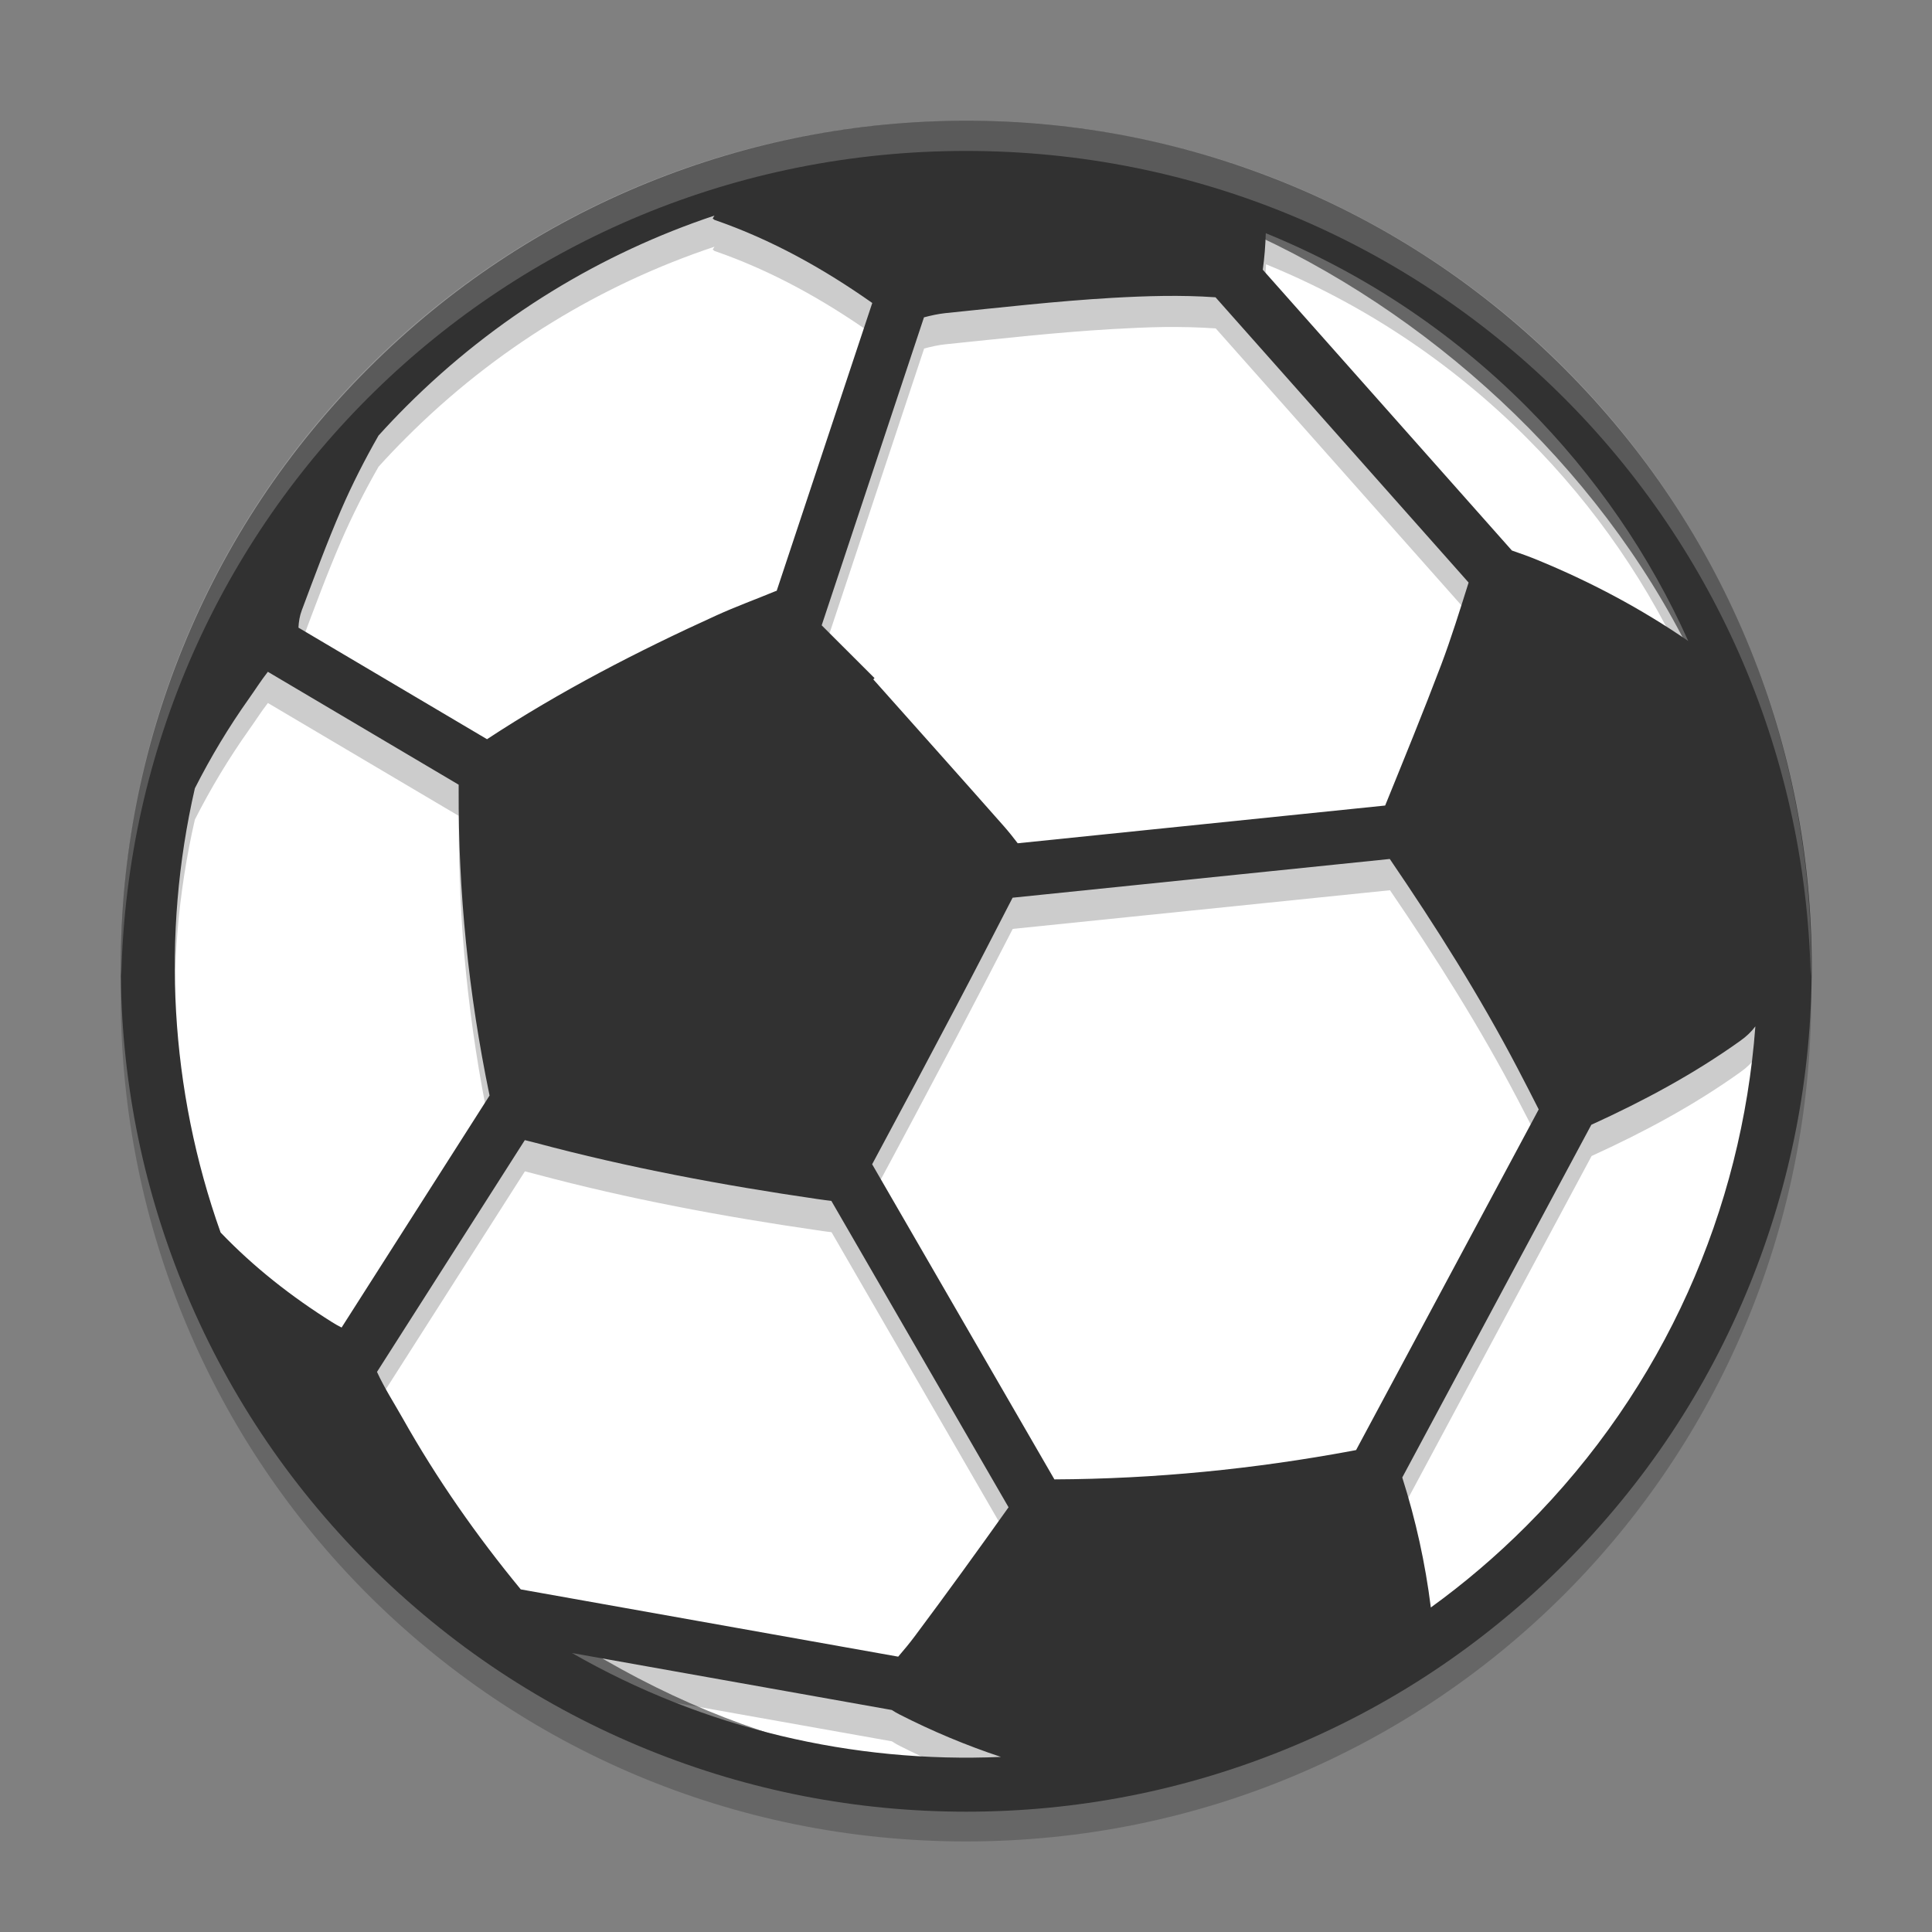 <svg xmlns="http://www.w3.org/2000/svg" width="64" height="64" version="1">
 <rect width="100%" height="100%" fill="#808080" stroke="none"/>
 <path style="opacity:0.2" d="m 4.051,32 c -0.012,0.334 -0.051,0.662 -0.051,1 C 4,48.512 16.488,61 32,61 47.511,61 59.999,48.512 59.999,33 c 0,-0.338 -0.04,-0.666 -0.05,-1 C 59.421,47.042 47.173,59 32,59 16.825,59 4.578,47.042 4.05,32 Z"/>
 <rect style="fill:#ffffff" width="53" height="53" x="-58.5" y="-58.5" rx="26.5" ry="26.5" transform="matrix(0,-1,-1,0,0,0)"/>
 <g style="opacity:0.2" transform="matrix(0.774,0,0,0.774,4,5.03)">
  <g>
   <path d="M 16,3 C 14.182,3 12.41,3.346 10.732,4.025 8.996,4.729 7.438,5.764 6.102,7.1 4.765,8.436 3.73,9.996 3.025,11.732 c -0.616,1.519 -0.941,3.117 -1,4.754 0.181,5.317 3.292,9.854 7.783,12.065 -0.112,-0.06 -0.227,-0.114 -0.338,-0.178 l 5.297,0.943 c 0.04,0.026 0.081,0.051 0.125,0.073 0.453,0.231 0.919,0.426 1.394,0.597 7.458,-0.15 13.434,-6.069 13.688,-13.5 -0.06,-1.637 -0.385,-3.235 -1,-4.754 C 28.27,9.996 27.236,8.436 25.9,7.1 24.564,5.764 23.006,4.729 21.268,4.025 19.59,3.346 17.818,3 16,3 Z m -4.17,1.57 c -0.01,0.015 -0.02,0.03 -0.029,0.047 0.016,0.012 0.024,0.023 0.033,0.025 0.943,0.326 1.801,0.806 2.609,1.375 l -1.582,4.765 c -0.008,0.003 -0.015,0.005 -0.023,0.008 -0.324,0.134 -0.654,0.253 -0.973,0.398 -1.313,0.597 -2.594,1.258 -3.8,2.051 L 4.941,11.393 C 4.946,11.295 4.963,11.198 4.996,11.109 5.206,10.551 5.413,9.989 5.65,9.441 5.833,9.02 6.04,8.611 6.268,8.213 6.416,8.049 6.57,7.887 6.729,7.729 8.211,6.246 9.964,5.193 11.83,4.57 Z m 9.131,0.291 c 1.569,0.639 3.039,1.596 4.31,2.867 1.157,1.157 2.051,2.477 2.684,3.886 -0.783,-0.539 -1.62,-0.982 -2.5,-1.344 -0.137,-0.056 -0.277,-0.105 -0.42,-0.154 L 20.91,5.467 C 20.939,5.266 20.955,5.064 20.961,4.861 Z M 19.27,5.9 c 0.284,-0.003 0.571,0.003 0.859,0.023 l 4.189,4.722 c -0.144,0.456 -0.285,0.914 -0.453,1.36 -0.296,0.783 -0.612,1.558 -0.927,2.334 l -6.086,0.625 C 16.779,14.869 16.704,14.774 16.625,14.684 15.907,13.87 15.183,13.061 14.461,12.25 14.468,12.242 14.474,12.236 14.48,12.229 14.189,11.938 13.899,11.647 13.607,11.355 L 15.301,6.256 C 15.418,6.225 15.536,6.198 15.654,6.186 16.575,6.092 17.497,5.987 18.42,5.934 18.703,5.918 18.985,5.904 19.27,5.9 Z m -14.834,6.225 3.16,1.869 0,0.08 c -0.008,1.699 0.164,3.387 0.508,5.049 0.001,0.008 0.002,0.011 0.004,0.018 L 5.657,22.982 C 5.603,22.955 5.552,22.927 5.5,22.895 4.826,22.471 4.203,21.982 3.653,21.408 2.812,19.043 2.67,16.485 3.227,14.055 3.489,13.538 3.788,13.042 4.125,12.566 4.23,12.42 4.325,12.267 4.436,12.125 Z m 18.578,3.1 c 0.765,1.122 1.489,2.267 2.119,3.472 0.116,0.222 0.232,0.447 0.347,0.674 l -3.025,5.641 c -0.017,0.004 -0.033,0.007 -0.051,0.009 -1.634,0.306 -3.283,0.469 -4.945,0.477 l -3.018,-5.219 c 0.47,-0.872 0.935,-1.747 1.397,-2.623 0.313,-0.594 0.622,-1.193 0.93,-1.791 l 6.246,-0.64 z m 6.052,2.771 c -0.226,3.018 -1.491,5.972 -3.795,8.275 -0.497,0.498 -1.025,0.948 -1.578,1.348 -0.091,-0.733 -0.249,-1.451 -0.472,-2.152 l 3.131,-5.842 c 0.862,-0.393 1.692,-0.837 2.464,-1.389 0.101,-0.071 0.185,-0.152 0.25,-0.24 z M 8.691,19.879 c 0.054,0.013 0.113,0.029 0.182,0.047 1.531,0.41 3.091,0.701 4.66,0.929 0.092,0.013 0.169,0.025 0.235,0.032 l 2.933,5.072 c -0.509,0.716 -1.024,1.429 -1.551,2.133 -0.087,0.117 -0.18,0.23 -0.277,0.342 l -6.25,-1.116 C 7.891,26.43 7.235,25.492 6.67,24.488 6.526,24.233 6.364,23.983 6.242,23.717 L 8.691,19.879 Z" transform="matrix(2.585,0,0,2.585,-5.169,-7.754)"/>
  </g>
 </g>
 <g style="fill:#313131" transform="matrix(0.774,0,0,0.774,4,4)">
  <g>
   <path d="M 22.57,2.648 C 18.081,4.468 14.053,7.144 10.599,10.597 7.144,14.051 4.471,18.08 2.65,22.568 0.892,26.904 0,31.486 0,36.186 c 0,4.699 0.892,9.281 2.65,13.615 1.821,4.489 4.495,8.518 7.949,11.971 3.454,3.455 7.481,6.129 11.971,7.949 4.336,1.76 8.917,2.649 13.617,2.649 4.7,0 9.28,-0.892 13.616,-2.649 4.488,-1.82 8.518,-4.494 11.971,-7.949 3.455,-3.453 6.129,-7.48 7.949,-11.971 1.758,-4.334 2.648,-8.916 2.648,-13.615 0,-4.7 -0.891,-9.282 -2.648,-13.618 C 67.903,18.08 65.227,14.05 61.774,10.597 58.321,7.144 54.295,4.468 49.803,2.648 45.467,0.891 40.887,0 36.187,0 31.487,0 26.906,0.891 22.57,2.648 Z M 9.044,51.419 C 7.301,50.325 5.695,49.065 4.273,47.581 2.101,41.469 1.733,34.852 3.172,28.571 3.849,27.236 4.619,25.954 5.49,24.726 5.759,24.347 6.008,23.952 6.296,23.584 l 8.166,4.832 0,0.205 c -0.021,4.392 0.425,8.752 1.313,13.049 0.003,0.02 0.006,0.031 0.01,0.049 l -6.333,9.93 C 9.314,51.579 9.177,51.503 9.044,51.419 Z m 24.28,16.787 c 1.409,0.719 2.858,1.326 4.347,1.82 -6.325,0.275 -12.713,-1.207 -18.36,-4.447 L 33,68.018 c 0.105,0.067 0.212,0.131 0.324,0.188 z M 33.274,65.735 17.12,62.856 c -1.89,-2.295 -3.59,-4.723 -5.051,-7.318 -0.372,-0.66 -0.787,-1.301 -1.102,-1.99 l 6.327,-9.92 c 0.14,0.035 0.296,0.072 0.473,0.119 3.958,1.059 7.986,1.812 12.042,2.402 0.237,0.033 0.435,0.062 0.604,0.08 l 7.584,13.113 c -1.316,1.85 -2.647,3.69 -4.007,5.51 -0.226,0.303 -0.466,0.594 -0.716,0.883 z M 60.15,60.149 c -1.286,1.287 -2.651,2.447 -4.08,3.481 -0.237,-1.894 -0.646,-3.75 -1.223,-5.563 l 8.092,-15.096 c 2.229,-1.015 4.379,-2.166 6.375,-3.593 0.261,-0.185 0.478,-0.392 0.646,-0.618 -0.586,7.801 -3.856,15.436 -9.81,21.389 z M 59.791,40.571 c 0.301,0.574 0.598,1.154 0.896,1.742 l -7.816,14.58 c -0.045,0.01 -0.088,0.02 -0.133,0.026 -4.225,0.789 -8.484,1.209 -12.779,1.229 l -7.8,-13.487 c 1.214,-2.254 2.417,-4.517 3.61,-6.781 0.81,-1.536 1.606,-3.082 2.401,-4.627 l 16.143,-1.658 c 1.977,2.9 3.85,5.862 5.478,8.976 z M 56.516,23.277 C 55.75,25.3 54.93,27.302 54.115,29.308 l -15.726,1.615 c -0.188,-0.248 -0.383,-0.492 -0.588,-0.725 -1.857,-2.103 -3.726,-4.193 -5.592,-6.289 0.017,-0.021 0.034,-0.037 0.051,-0.056 -0.753,-0.752 -1.508,-1.504 -2.261,-2.258 L 34.377,8.414 C 34.679,8.334 34.983,8.267 35.29,8.234 37.67,7.992 40.053,7.718 42.439,7.58 43.9,7.498 45.369,7.451 46.855,7.556 l 10.832,12.209 c -0.373,1.178 -0.737,2.359 -1.171,3.512 z M 60.15,12.221 c 2.988,2.99 5.302,6.402 6.938,10.047 C 65.064,20.875 62.9,19.729 60.625,18.795 60.271,18.649 59.908,18.52 59.539,18.393 L 48.877,6.376 c 0.074,-0.519 0.113,-1.039 0.129,-1.563 4.056,1.651 7.858,4.123 11.144,7.408 z M 25.334,4.182 c 0.042,0.031 0.062,0.057 0.086,0.064 2.437,0.842 4.654,2.082 6.744,3.553 l -4.09,12.317 c -0.021,0.006 -0.041,0.012 -0.061,0.021 -0.837,0.346 -1.69,0.656 -2.514,1.031 -3.395,1.543 -6.705,3.252 -9.823,5.301 L 7.605,21.694 c 0.012,-0.252 0.055,-0.508 0.141,-0.736 0.542,-1.444 1.075,-2.896 1.688,-4.311 0.472,-1.09 1.01,-2.143 1.597,-3.172 0.384,-0.424 0.782,-0.844 1.192,-1.254 3.833,-3.832 8.363,-6.553 13.186,-8.162 -0.025,0.039 -0.051,0.08 -0.075,0.123 z"/>
  </g>
 </g>
 <path style="opacity:0.2;fill:#ffffff" d="M 32,4 C 16.488,4 4,16.488 4,32 c 0,0.114 0.011,0.224 0.018,0.336 C 4.369,17.134 16.711,5 32,5 47.289,5 59.631,17.134 59.982,32.336 59.989,32.224 60,32.114 60,32 60,16.488 47.512,4 32,4 Z"/>
</svg>

